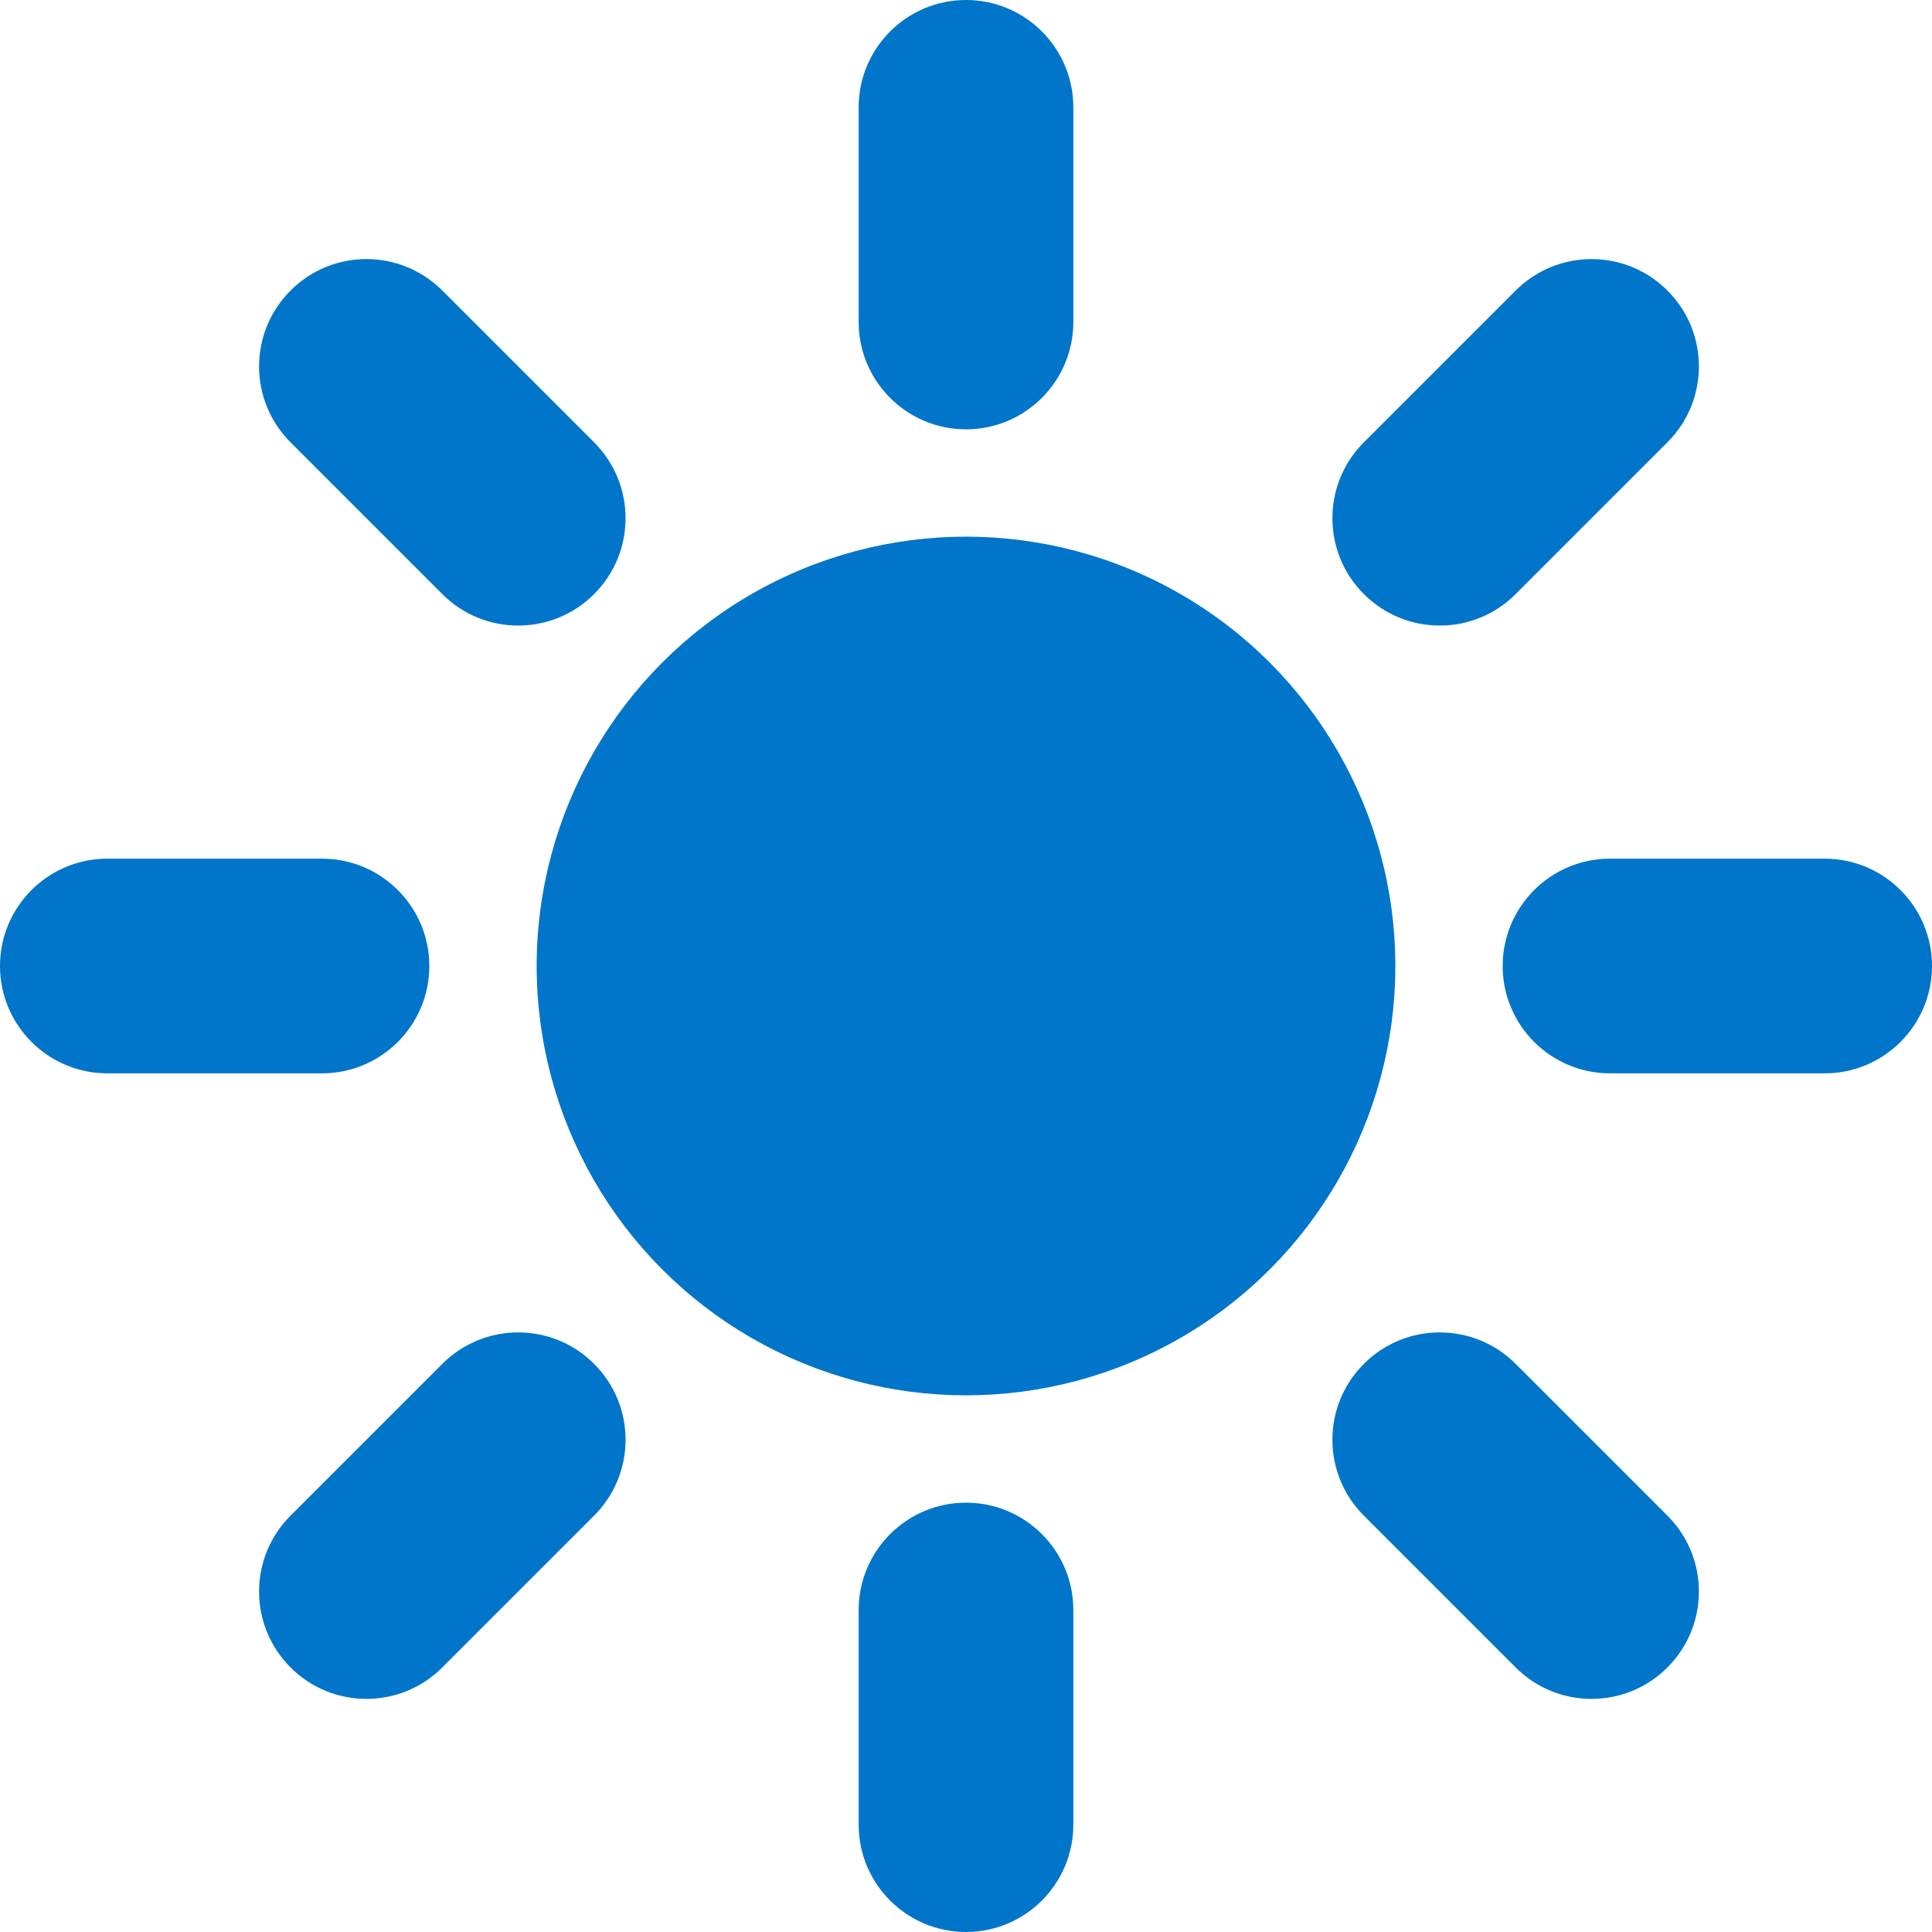<svg width="18" height="18" viewBox="0 0 18 18" fill="none" xmlns="http://www.w3.org/2000/svg">
<circle cx="9" cy="9" r="4" fill="#0075C9"/>
<path d="M8 1C8 0.448 8.448 0 9 0C9.552 0 10 0.448 10 1V3C10 3.552 9.552 4 9 4C8.448 4 8 3.552 8 3V1Z" fill="#0075C9"/>
<path d="M8 15C8 14.448 8.448 14 9 14C9.552 14 10 14.448 10 15V17C10 17.552 9.552 18 9 18C8.448 18 8 17.552 8 17V15Z" fill="#0075C9"/>
<path d="M1 10C0.448 10 -1.95703e-08 9.552 -4.37114e-08 9C-6.78525e-08 8.448 0.448 8 1 8L3 8C3.552 8 4 8.448 4 9C4 9.552 3.552 10 3 10L1 10Z" fill="#0075C9"/>
<path d="M15 10C14.448 10 14 9.552 14 9C14 8.448 14.448 8 15 8L17 8C17.552 8 18 8.448 18 9C18 9.552 17.552 10 17 10L15 10Z" fill="#0075C9"/>
<path d="M4.121 15.535C3.731 15.926 3.097 15.926 2.707 15.535C2.316 15.145 2.316 14.511 2.707 14.121L4.121 12.707C4.512 12.316 5.145 12.316 5.535 12.707C5.926 13.097 5.926 13.73 5.535 14.121L4.121 15.535Z" fill="#0075C9"/>
<path d="M14.121 5.535C13.731 5.926 13.098 5.926 12.707 5.535C12.316 5.145 12.316 4.511 12.707 4.121L14.121 2.707C14.512 2.316 15.145 2.316 15.535 2.707C15.926 3.097 15.926 3.73 15.535 4.121L14.121 5.535Z" fill="#0075C9"/>
<path d="M15.535 14.121C15.926 14.511 15.926 15.145 15.535 15.535C15.145 15.926 14.511 15.926 14.121 15.535L12.707 14.121C12.316 13.73 12.316 13.097 12.707 12.707C13.097 12.316 13.73 12.316 14.121 12.707L15.535 14.121Z" fill="#0075C9"/>
<path d="M5.535 4.121C5.926 4.512 5.926 5.145 5.535 5.535C5.145 5.926 4.511 5.926 4.121 5.535L2.707 4.121C2.316 3.73 2.316 3.097 2.707 2.707C3.097 2.316 3.73 2.316 4.121 2.707L5.535 4.121Z" fill="#0075C9"/>
</svg>
